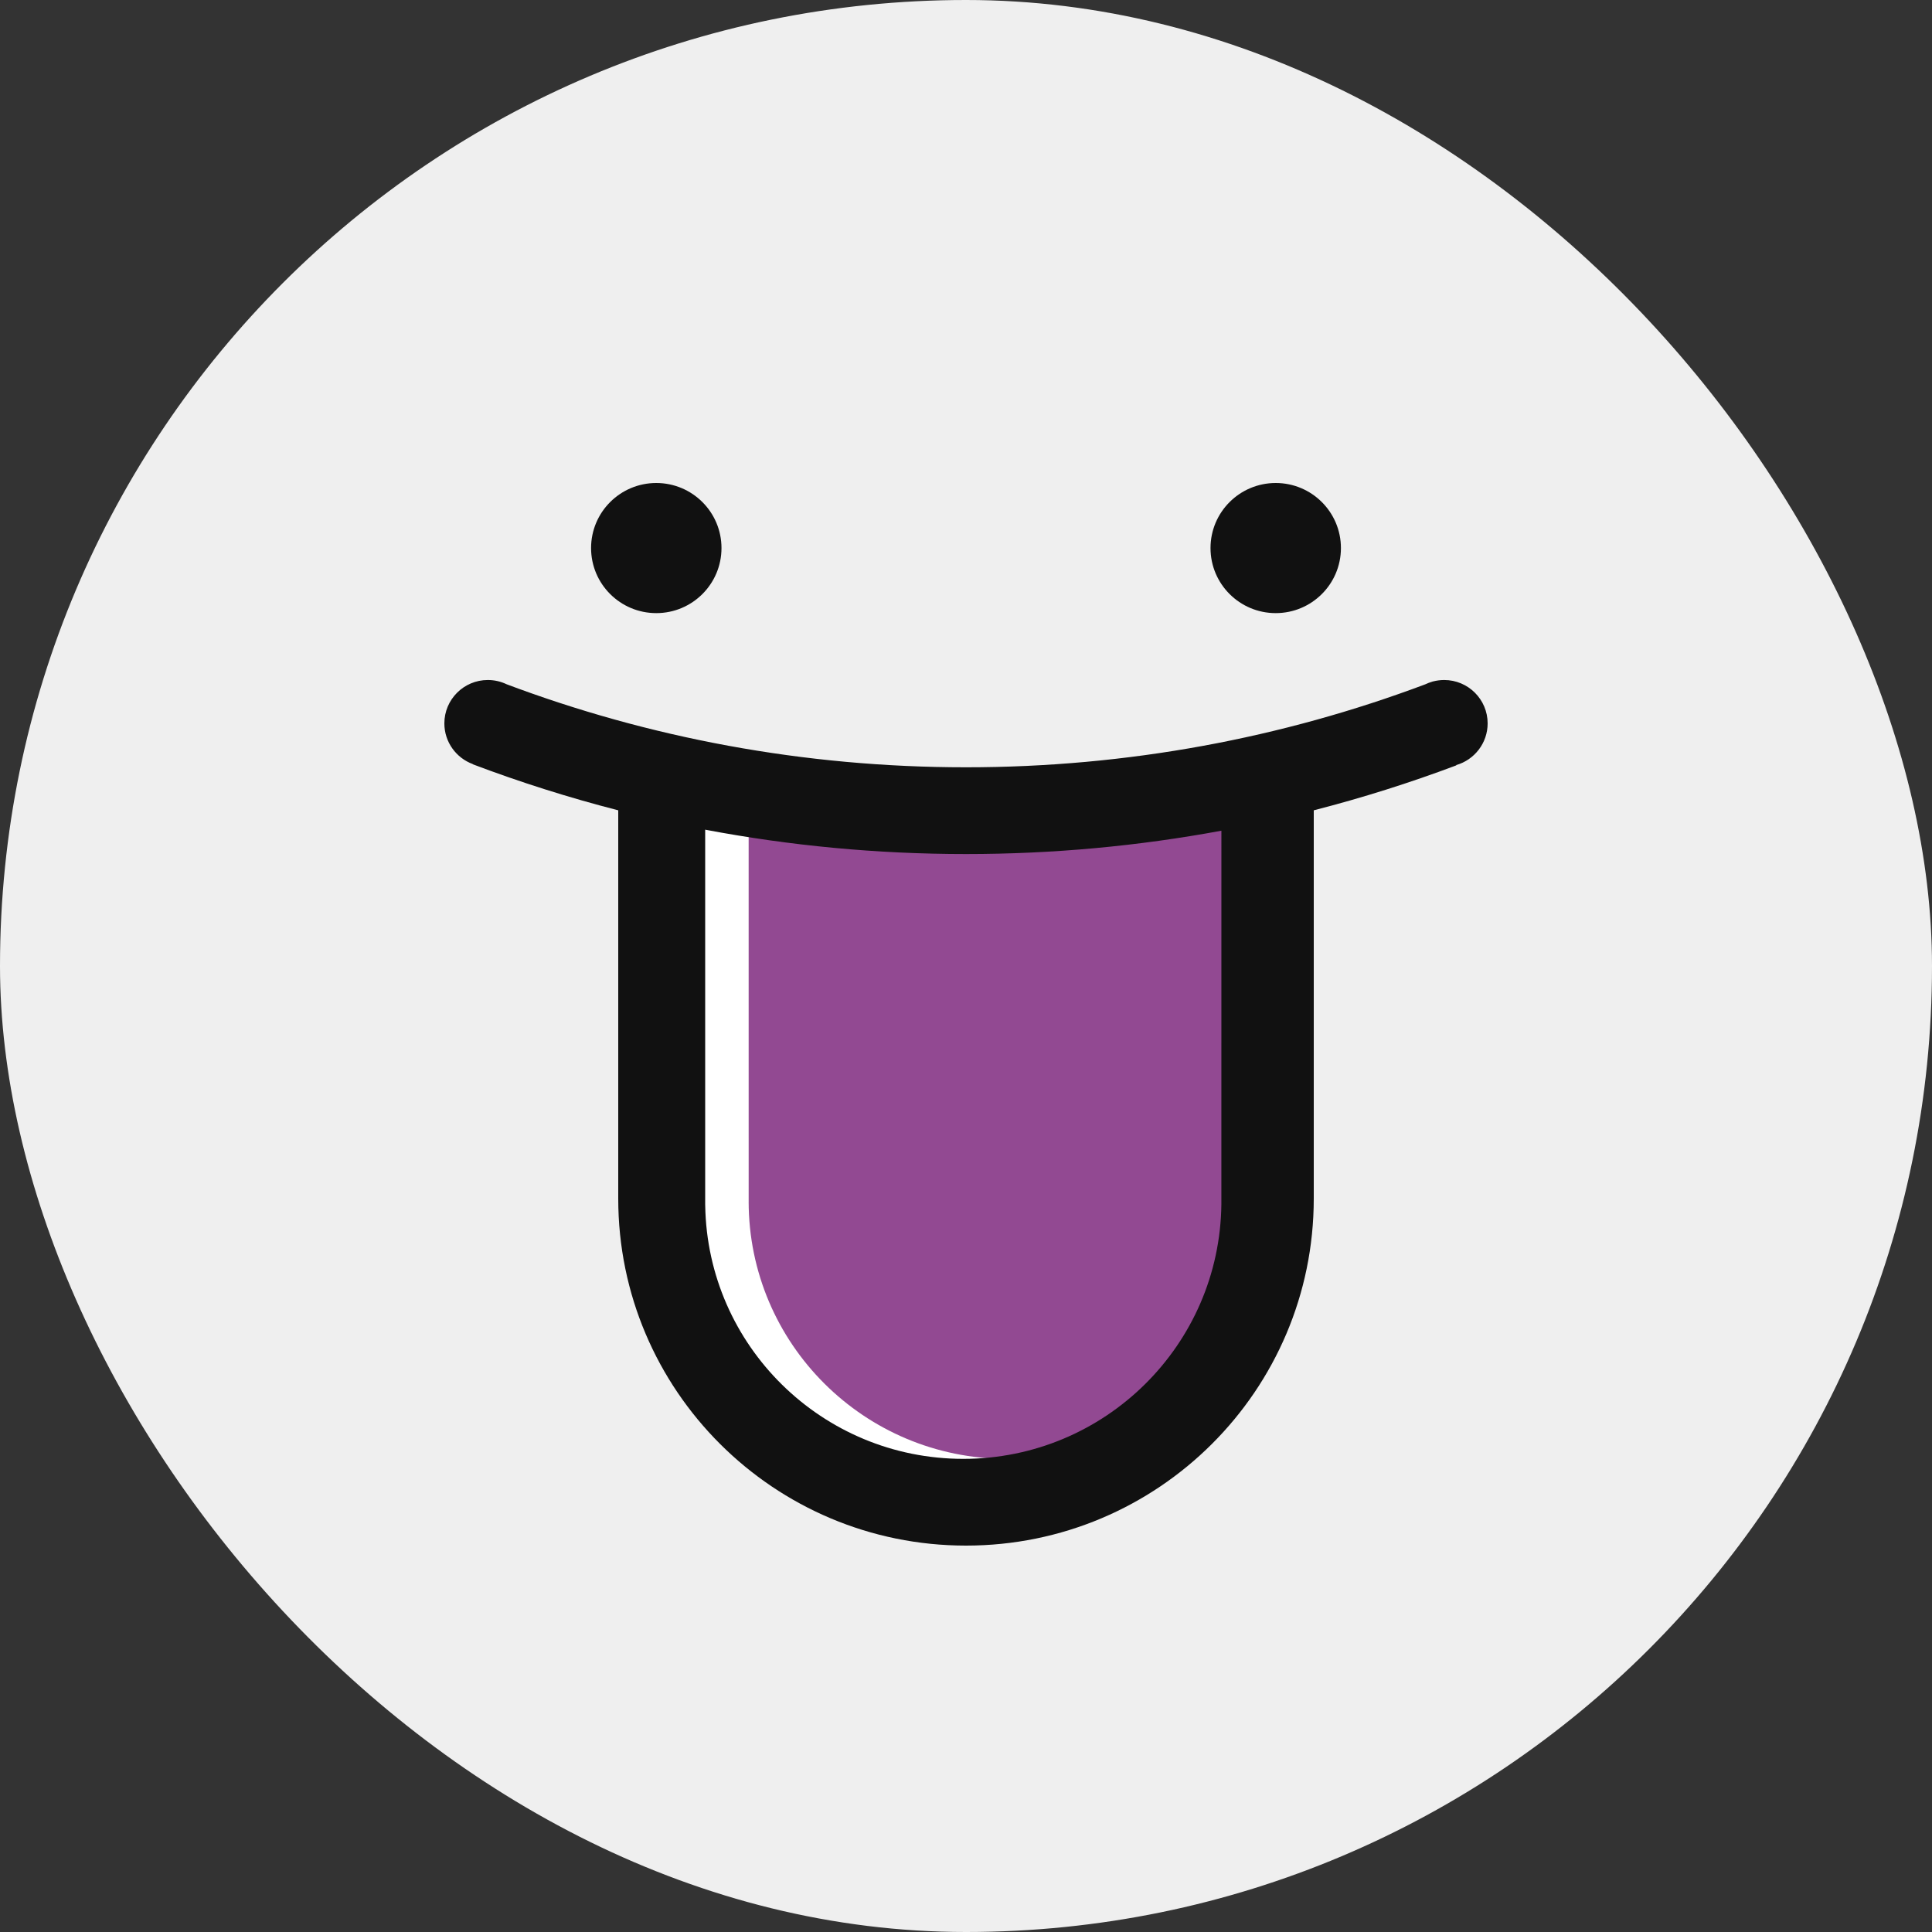 <?xml version="1.0" encoding="UTF-8"?>
<svg width="100px" height="100px" viewBox="0 0 100 100" version="1.1" xmlns="http://www.w3.org/2000/svg" xmlns:xlink="http://www.w3.org/1999/xlink">
    <rect x="0" y="0" width="100" height="100" fill="#333333" stroke="none"/>
    <title>colorhunt-avatar-1</title>
    <defs>
        <path d="M42.469,16.837 L42.469,37.321 C42.393,44.618 36.441,50.51 29.109,50.51 C21.731,50.51 15.75,44.543 15.75,37.181 L15.751,37.321 L15.75,16.837 L42.469,16.837 Z" id="path-1"></path>
    </defs>
    <g id="avatar-1" stroke="none" stroke-width="1" fill="none" fill-rule="evenodd">
        <rect id="Rectangle" fill="#EFEFEF" x="0" y="0" width="100" height="100" rx="50"></rect>
        <g id="Group" transform="translate(23, 25)">
            <path d="M10.969,14.713 L10.969,36.652 C10.969,45.351 18.02,52.402 26.719,52.402 C35.417,52.402 42.469,45.351 42.469,36.652 L42.469,15.13 L42.469,15.13 L43.031,15.13 L25.252,16.837 L10.969,14.713 Z" id="Path-48" fill="#FFFFFF"></path>
            <mask id="mask-2" fill="white">
                <use xlink:href="#path-1"></use>
            </mask>
            <use id="Mask" fill="#924992" fill-rule="nonzero" xlink:href="#path-1"></use>
            <rect id="Rectangle" fill="#FEED30" mask="url(#mask-2)" x="15.75" y="17.398" width="24.469" height="15.153"></rect>
            <rect id="Rectangle" fill="#FF6868" mask="url(#mask-2)" x="15.75" y="32.551" width="24.469" height="8.98"></rect>
            <path d="M51.75,10.197 C52.993,10.197 54,11.203 54,12.442 C54,13.466 53.313,14.33 52.374,14.6 L52.379,14.615 C49.978,15.518 47.516,16.296 45,16.942 L45,37.041 C45,46.959 36.941,55 27,55 C17.059,55 9,46.959 9,37.041 L9,16.942 C6.432,16.283 3.92,15.485 1.471,14.559 L1.475,14.55 C0.614,14.235 0,13.41 0,12.442 C0,11.203 1.007,10.197 2.25,10.197 C2.6,10.197 2.931,10.277 3.226,10.419 L3.128,10.382 C10.549,13.183 18.595,14.715 27,14.715 C35.367,14.715 43.379,13.196 50.773,10.42 C50.889,10.364 51.01,10.318 51.136,10.282 L51.17,10.269 L51.171,10.272 C51.356,10.224 51.55,10.197 51.75,10.197 Z M13.5,17.944 L13.5,37.321 L13.502,37.402 C13.62,44.661 19.555,50.51 26.859,50.51 C34.191,50.51 40.142,44.618 40.218,37.322 L40.219,17.997 C35.934,18.79 31.515,19.205 27,19.205 C22.386,19.205 17.873,18.772 13.5,17.944 Z M10.969,6.735 C12.833,6.735 14.344,5.227 14.344,3.367 C14.344,1.508 12.833,0 10.969,0 C9.105,0 7.594,1.508 7.594,3.367 C7.594,5.227 9.105,6.735 10.969,6.735 Z M43.031,6.735 C44.895,6.735 46.406,5.227 46.406,3.367 C46.406,1.508 44.895,0 43.031,0 C41.167,0 39.656,1.508 39.656,3.367 C39.656,5.227 41.167,6.735 43.031,6.735 Z" id="Shape" fill="#111111" fill-rule="nonzero"></path>
        </g>
    </g>
</svg>